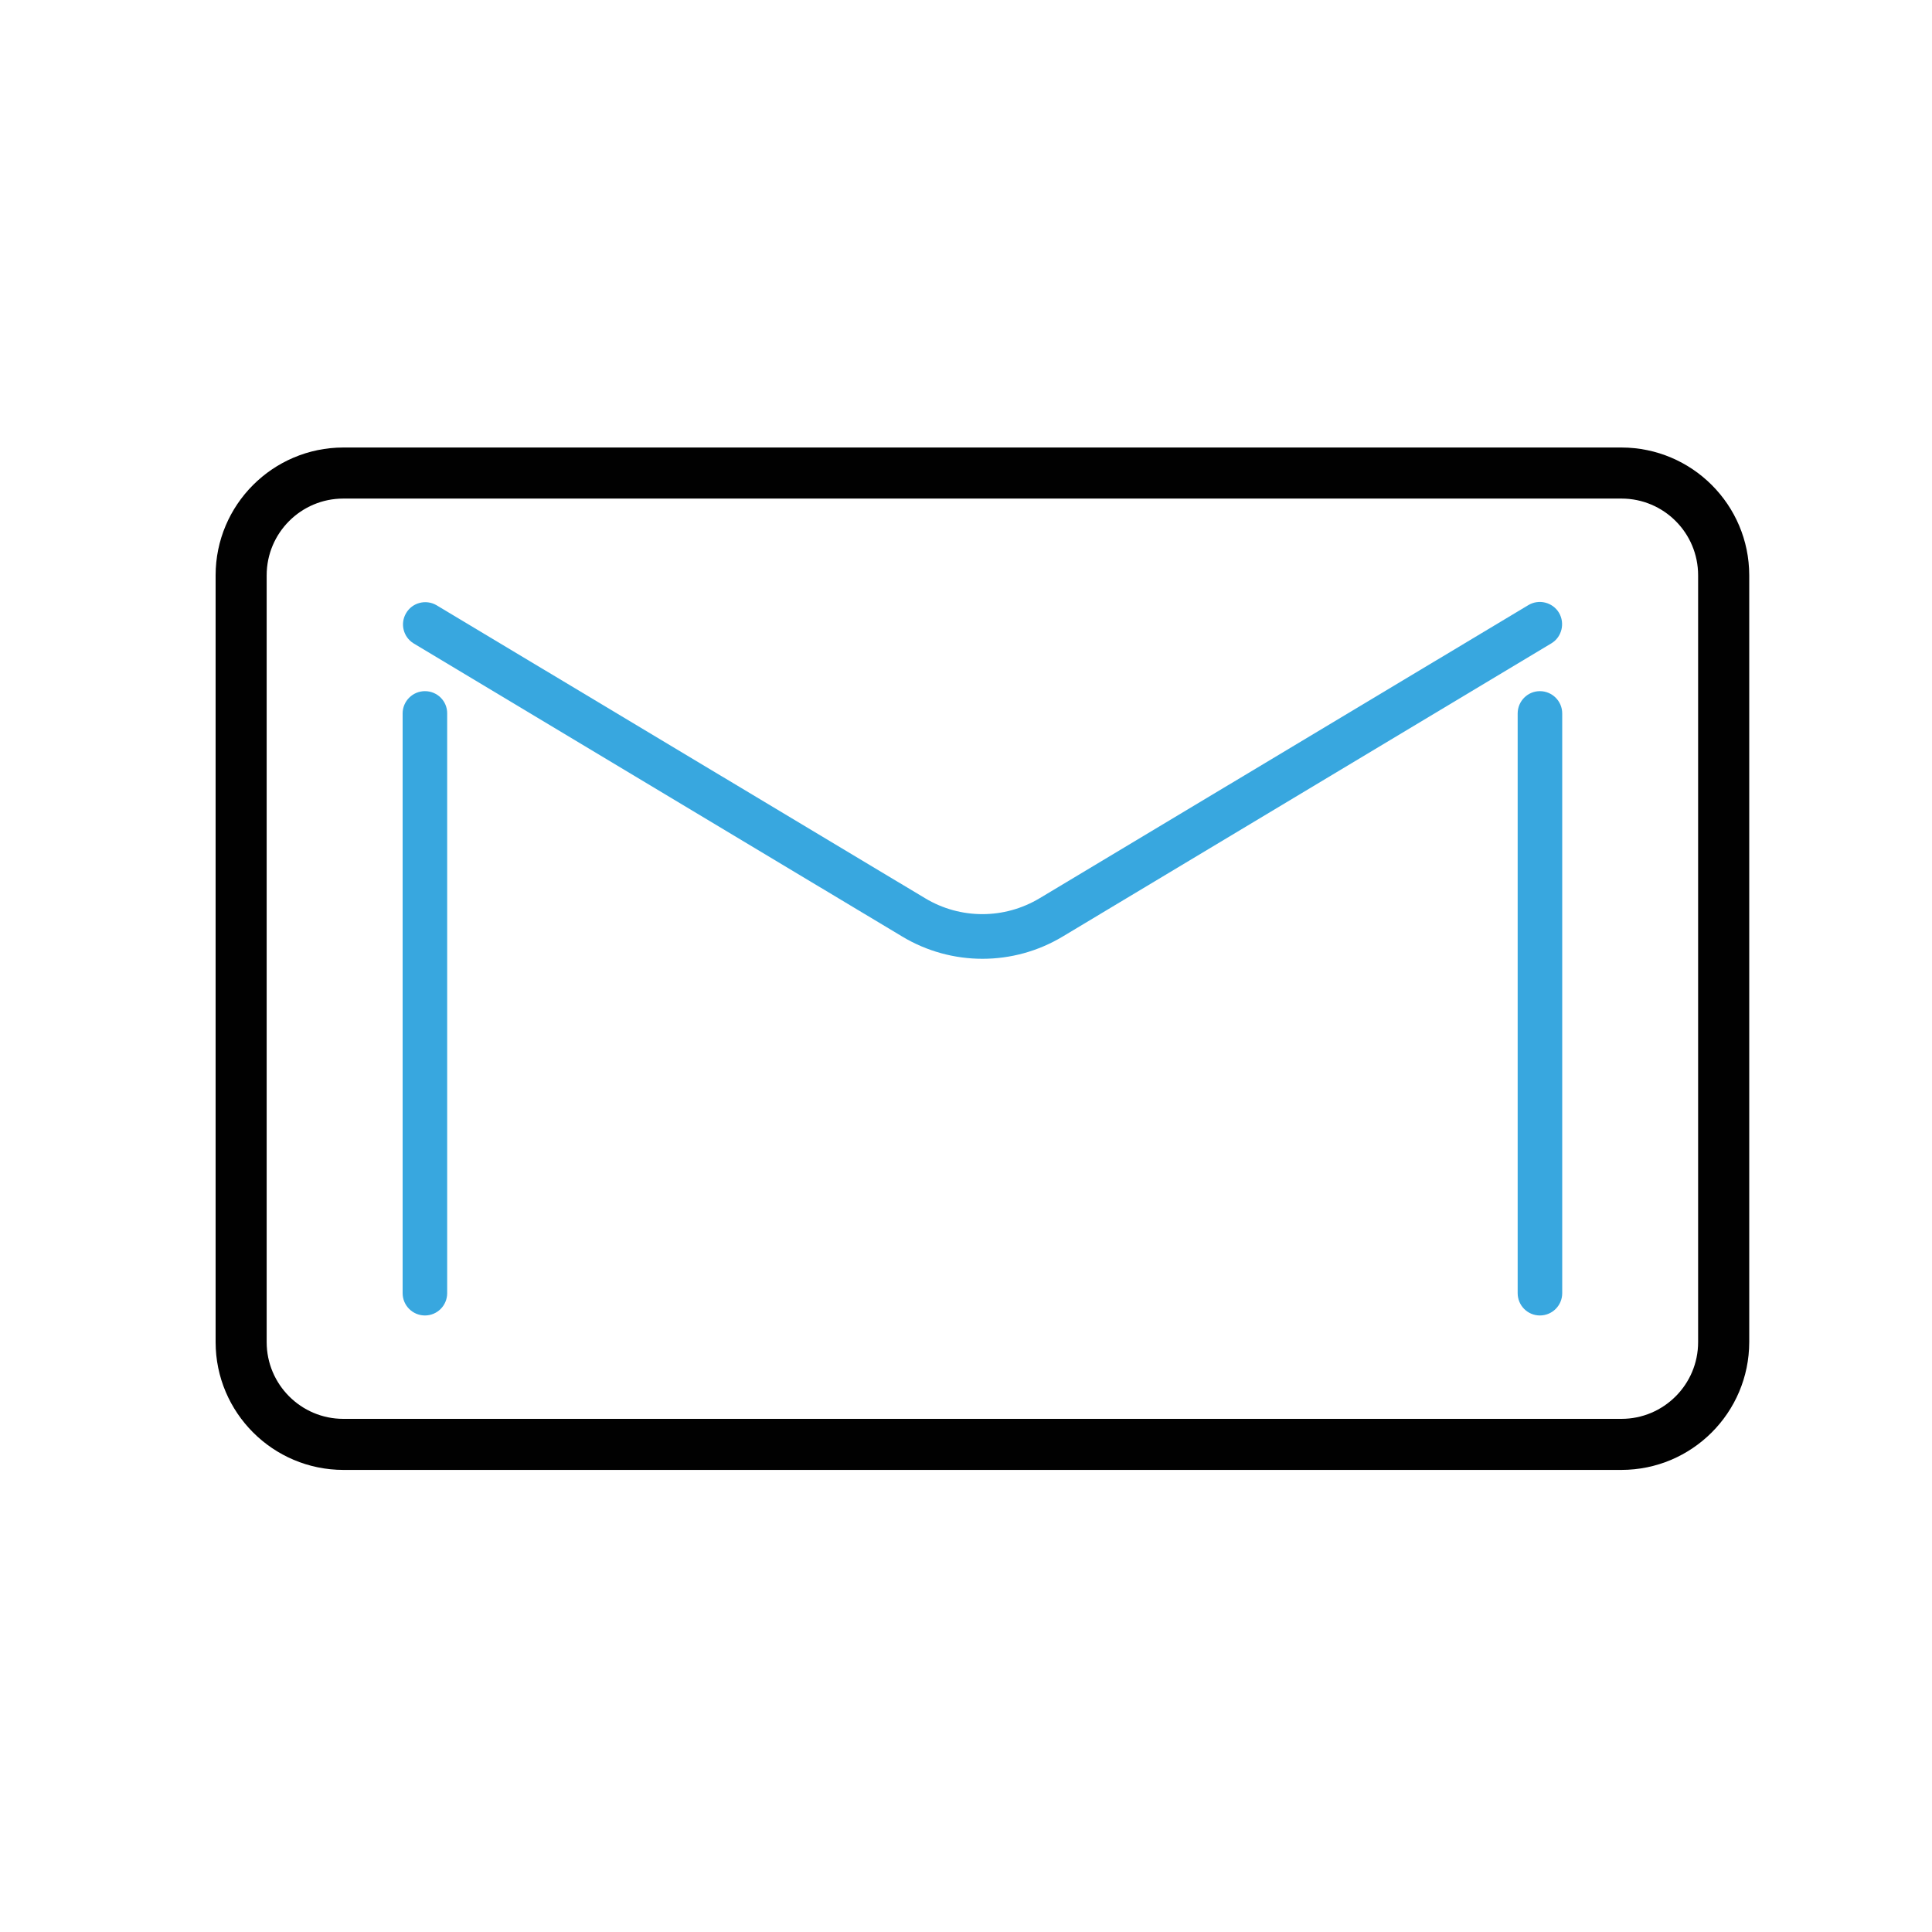 <?xml version="1.0" encoding="utf-8"?>
<!-- Generator: Adobe Illustrator 16.0.0, SVG Export Plug-In . SVG Version: 6.00 Build 0)  -->
<!DOCTYPE svg PUBLIC "-//W3C//DTD SVG 1.1//EN" "http://www.w3.org/Graphics/SVG/1.1/DTD/svg11.dtd">
<svg version="1.1" id="Layer_1" xmlns="http://www.w3.org/2000/svg" xmlns:xlink="http://www.w3.org/1999/xlink" x="0px" y="0px"
	 width="35px" height="35px" viewBox="0 0 35 35" enable-background="new 0 0 35 35" xml:space="preserve">
<g>
	<path fill="#38A7DF" d="M2344.182,1850.476c0,3.729,3.033,6.764,6.762,6.764c3.729,0,6.766-3.033,6.766-6.764
		c0-3.729-3.035-6.763-6.766-6.763C2347.215,1843.713,2344.182,1846.746,2344.182,1850.476z M2354.242,1850.476
		c0,1.818-1.48,3.298-3.299,3.298c-1.819,0-3.299-1.479-3.299-3.298c0-1.816,1.479-3.298,3.299-3.298
		C2352.761,1847.178,2354.242,1848.657,2354.242,1850.476z"/>
	<path fill="#38A7DF" d="M2373.953,1850.476c0-3.729-3.033-6.763-6.762-6.763c-3.729,0-6.765,3.033-6.765,6.763
		c0,3.73,3.034,6.764,6.765,6.764C2370.92,1857.238,2373.953,1854.204,2373.953,1850.476z M2363.893,1850.476
		c0-1.816,1.48-3.298,3.301-3.298s3.297,1.479,3.297,3.298c0,1.819-1.479,3.298-3.297,3.298
		C2365.374,1853.773,2363.893,1852.294,2363.893,1850.476L2363.893,1850.476z"/>
	<path fill="#38A7DF" d="M2390.201,1850.476c0-3.729-3.034-6.763-6.764-6.763s-6.764,3.033-6.764,6.763
		c0,3.73,3.033,6.764,6.764,6.764C2387.167,1857.237,2390.201,1854.204,2390.201,1850.476z M2380.141,1850.476
		c0-1.816,1.479-3.298,3.299-3.298c1.816,0,3.299,1.479,3.299,3.298c0,1.819-1.479,3.298-3.299,3.298
		S2380.141,1852.294,2380.141,1850.476L2380.141,1850.476z"/>
	<path fill="#38A7DF" d="M2406.447,1850.476c0-3.729-3.033-6.763-6.762-6.763c-3.729,0-6.765,3.033-6.765,6.763
		c0,3.73,3.034,6.764,6.765,6.764C2403.414,1857.238,2406.447,1854.204,2406.447,1850.476z M2396.387,1850.476
		c0-1.816,1.479-3.298,3.299-3.298c1.817,0,3.299,1.479,3.299,3.298c0,1.819-1.479,3.298-3.299,3.298
		C2397.866,1853.771,2396.387,1852.294,2396.387,1850.476z"/>
	<path fill="#010101" d="M2429.574,1791.252h-63.92c-9.313,0-16.893,7.577-16.893,16.892v2.732h-3.674
		c-9.313,0-16.893,7.577-16.893,16.891v42.95c0,9.313,7.577,16.891,16.893,16.891h18.061c0.957,0,1.73-0.773,1.73-1.73
		s-0.773-1.732-1.73-1.732h-18.061c-7.402,0-13.426-6.021-13.426-13.426v-42.95c0-7.4,6.021-13.426,13.426-13.426h63.92
		c7.402,0,13.426,6.023,13.426,13.426v42.95c0,7.402-6.021,13.426-13.426,13.426c-1.975,0-3.814,0.868-5.055,2.383
		c-6.795,8.306-14.889,14.174-20.479,17.634c-0.521,0.321-1.122-0.224-0.848-0.781c2.197-4.482,3.882-9.187,5.007-13.974
		c0.63-2.686-1.416-5.262-4.184-5.262h-12.219c-0.959,0-1.732,0.775-1.732,1.732s0.773,1.73,1.732,1.73h12.219
		c0.531,0,0.931,0.491,0.811,1.005c-1.063,4.534-2.662,8.989-4.745,13.239c-1.796,3.666,2.315,7.397,5.782,5.252
		c5.816-3.6,14.238-9.711,21.336-18.385c0.578-0.706,1.443-1.111,2.373-1.111c9.313,0,16.891-7.575,16.891-16.891v-2.732h3.676
		c9.313,0,16.891-7.576,16.891-16.892v-17.433c0-0.956-0.773-1.732-1.73-1.732s-1.732,0.776-1.732,1.732v17.433
		c0,7.403-6.021,13.426-13.426,13.426h-3.674v-36.752c0-9.313-7.577-16.891-16.893-16.891h-56.779v-2.732
		c0-7.401,6.021-13.427,13.426-13.427h63.92c7.402,0,13.426,6.023,13.426,13.427v17.435c0,0.956,0.775,1.729,1.732,1.729
		s1.73-0.773,1.73-1.729v-17.435C2446.465,1798.829,2438.888,1791.252,2429.574,1791.252L2429.574,1791.252z"/>
</g>
<g>
	<g>
		<g>
			<path fill="#010101" d="M29.374,8.107H6.22c-1.277,0.002-2.313,1.038-2.314,2.315v13.892c0.001,1.277,1.038,2.314,2.315,2.315
				h23.152c1.279-0.001,2.314-1.038,2.316-2.315V10.422C31.688,9.145,30.652,8.109,29.374,8.107z M30.763,24.314
				c0,0.767-0.623,1.39-1.389,1.39H6.22c-0.767,0-1.389-0.624-1.389-1.39V10.422c0-0.767,0.622-1.39,1.389-1.39h23.154
				c0.767,0,1.389,0.622,1.389,1.39V24.314z"/>
		</g>
	</g>
	<g>
		<g>
			<path fill="#38A7DF" d="M28.242,11.1c-0.115-0.19-0.364-0.252-0.554-0.138l-8.852,5.309c-0.641,0.386-1.439,0.386-2.079,0
				l-8.851-5.308c-0.193-0.111-0.441-0.045-0.551,0.148c-0.109,0.188-0.049,0.428,0.135,0.543l8.854,5.312
				c0.895,0.538,2.014,0.538,2.908,0l8.854-5.312C28.294,11.54,28.355,11.292,28.242,11.1z"/>
		</g>
	</g>
	<g>
		<g>
			<path fill="#38A7DF" d="M7.698,12.521c-0.223,0-0.404,0.182-0.404,0.404v10.502c0,0.224,0.182,0.404,0.404,0.404
				c0.224,0,0.403-0.181,0.403-0.404V12.925C8.103,12.702,7.923,12.521,7.698,12.521z"/>
		</g>
	</g>
	<g>
		<g>
			<path fill="#38A7DF" d="M27.896,12.521c-0.222,0-0.402,0.182-0.402,0.404v10.502c0,0.224,0.181,0.404,0.402,0.404
				c0.225,0,0.405-0.181,0.405-0.404V12.925C28.301,12.702,28.12,12.521,27.896,12.521z"/>
		</g>
	</g>
</g>
</svg>
